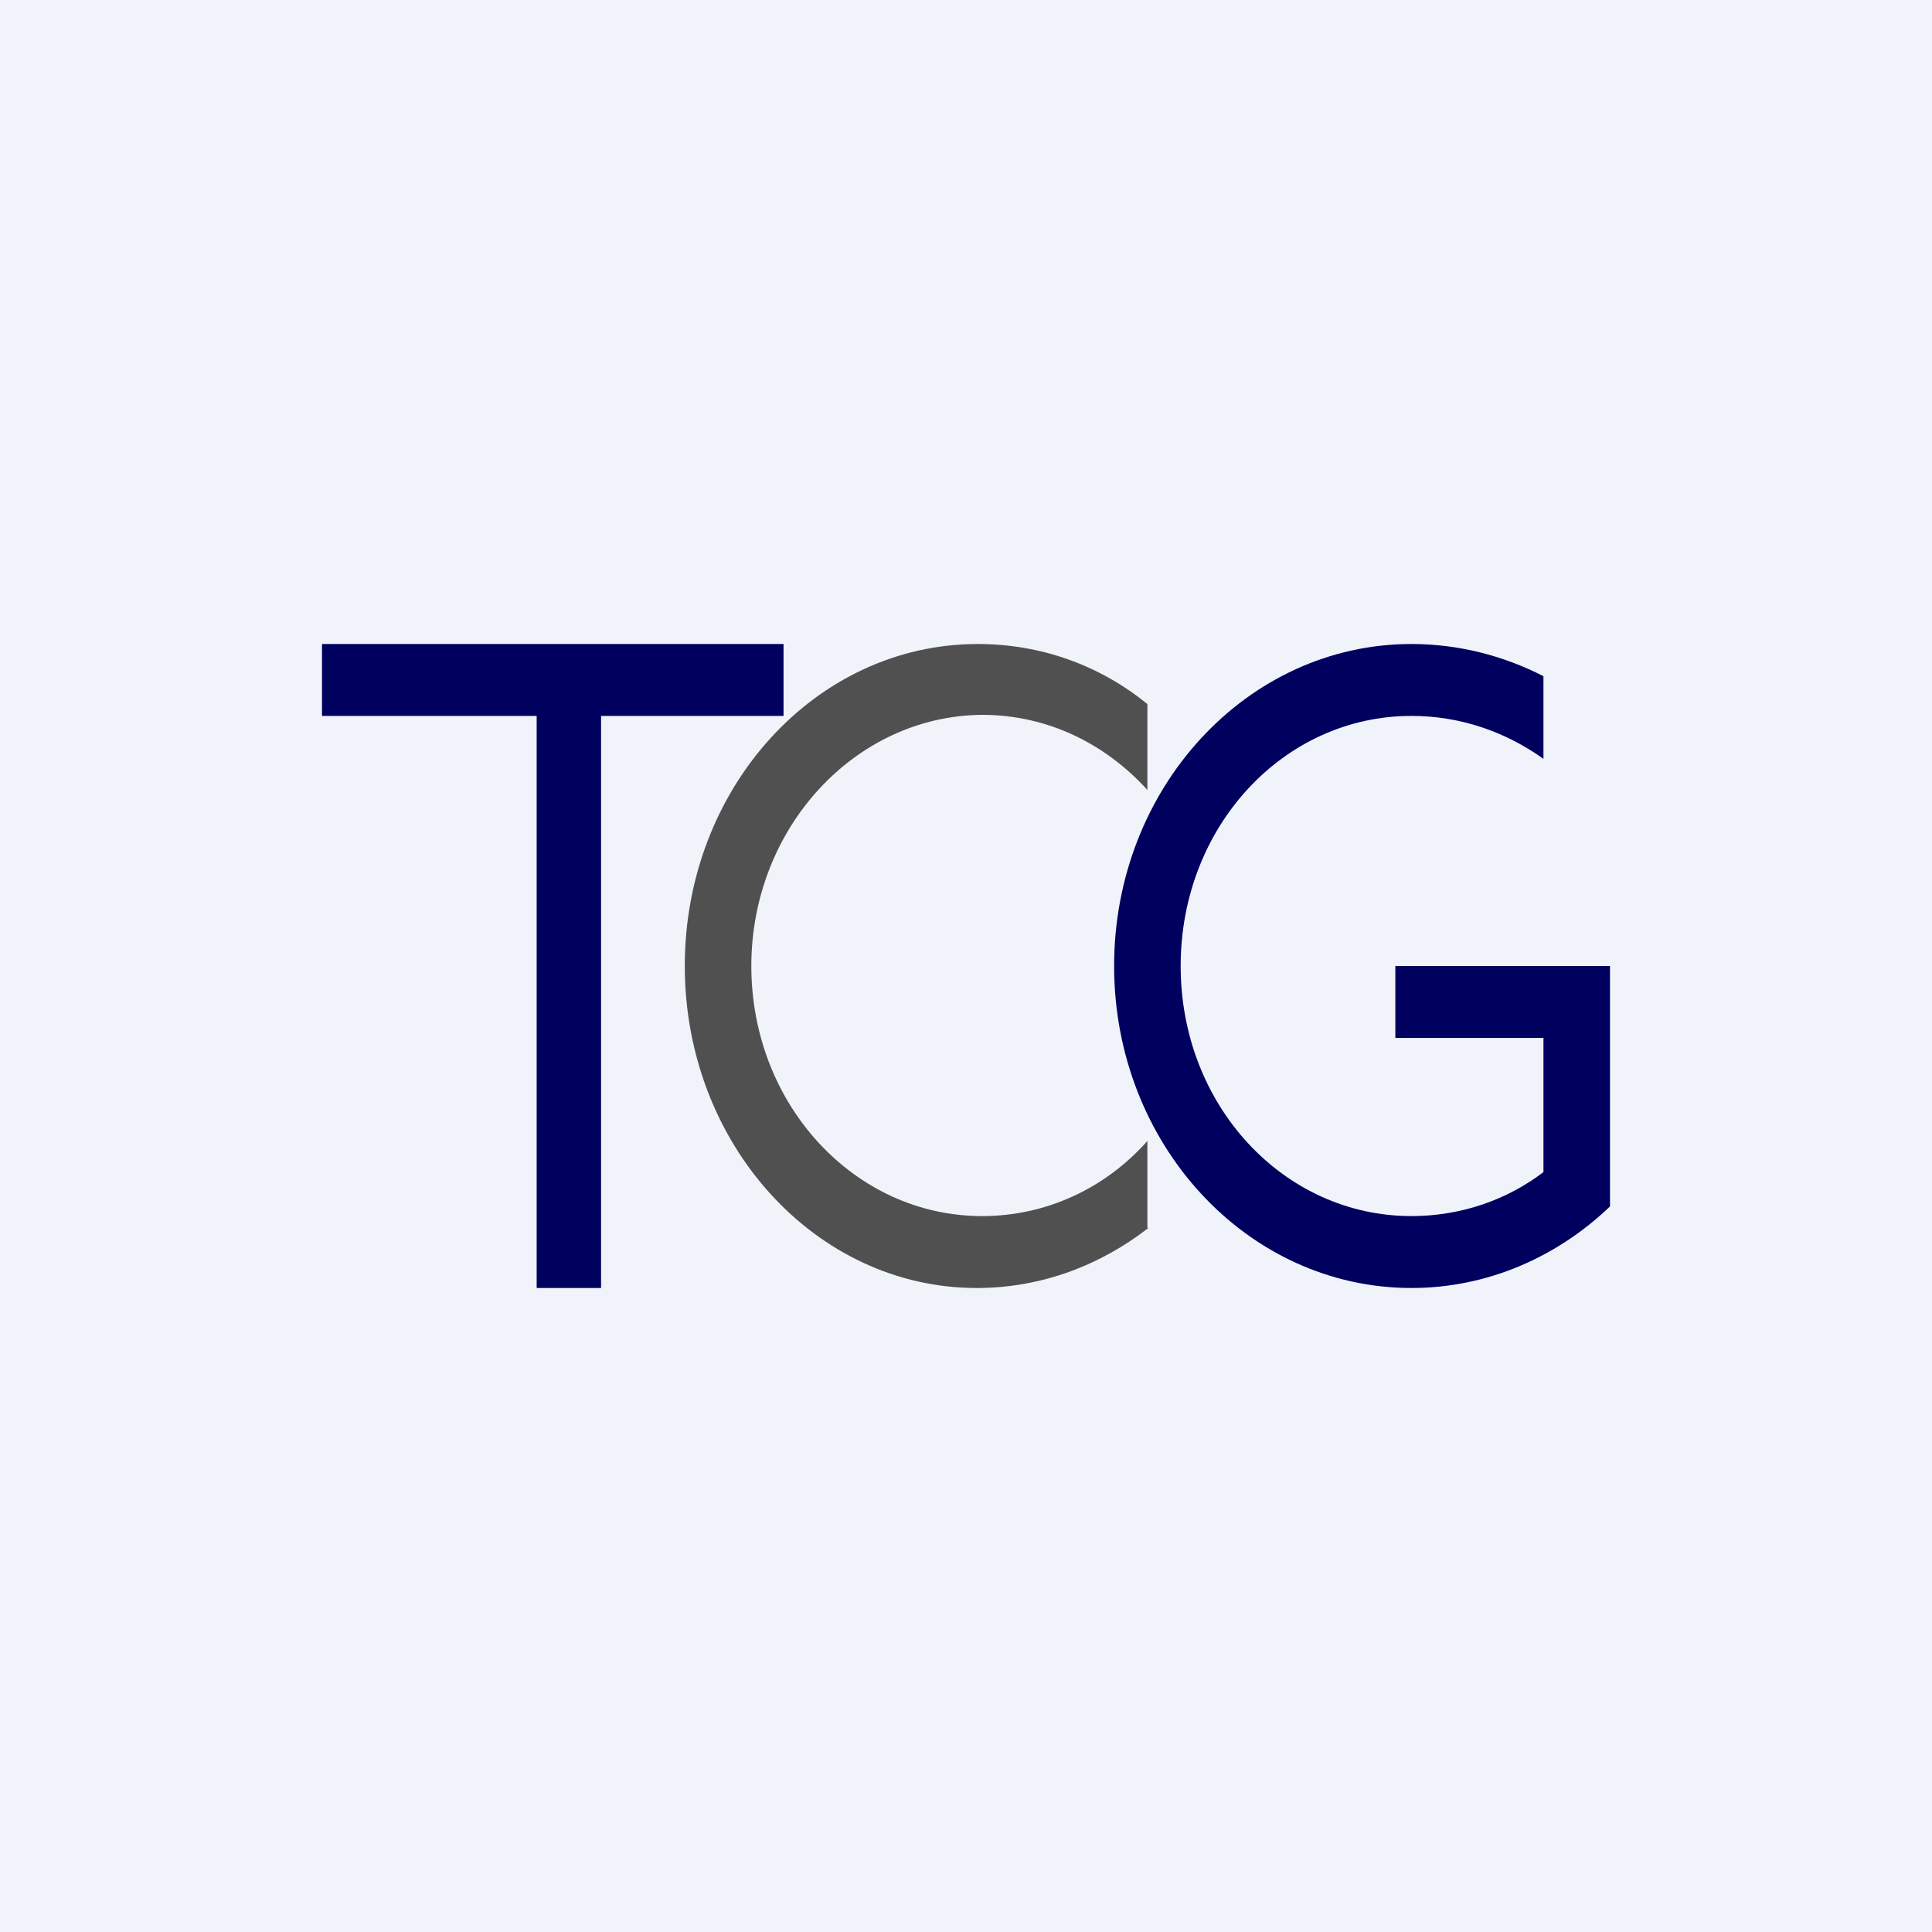 <!-- by TradingView --><svg width="18" height="18" viewBox="0 0 18 18" xmlns="http://www.w3.org/2000/svg"><path fill="#F0F3FA" d="M0 0h18v18H0z"/><path d="M5 6H3v.67h2V12h.6V6.67h1.7V6H5Z" fill="#00005F"/><path d="M10.7 11.44c-.45.35-1 .56-1.6.56-1.5 0-2.72-1.34-2.72-3S7.6 6 9.11 6c.59 0 1.14.2 1.58.56v.8c-.39-.43-.93-.7-1.54-.7C7.96 6.67 7 7.72 7 9c0 1.29.96 2.33 2.15 2.33.6 0 1.15-.26 1.54-.7v.81Z" fill="#505050"/><path d="M14.38 6.3c-.37-.19-.79-.3-1.23-.3-1.53 0-2.77 1.34-2.77 3s1.24 3 2.77 3c.71 0 1.36-.29 1.85-.76V9h-2v.67h1.38v1.25c-.34.26-.77.41-1.23.41C11.96 11.33 11 10.3 11 9s.96-2.33 2.15-2.33c.46 0 .88.15 1.23.4v-.76Z" fill="#00005F"/></svg>